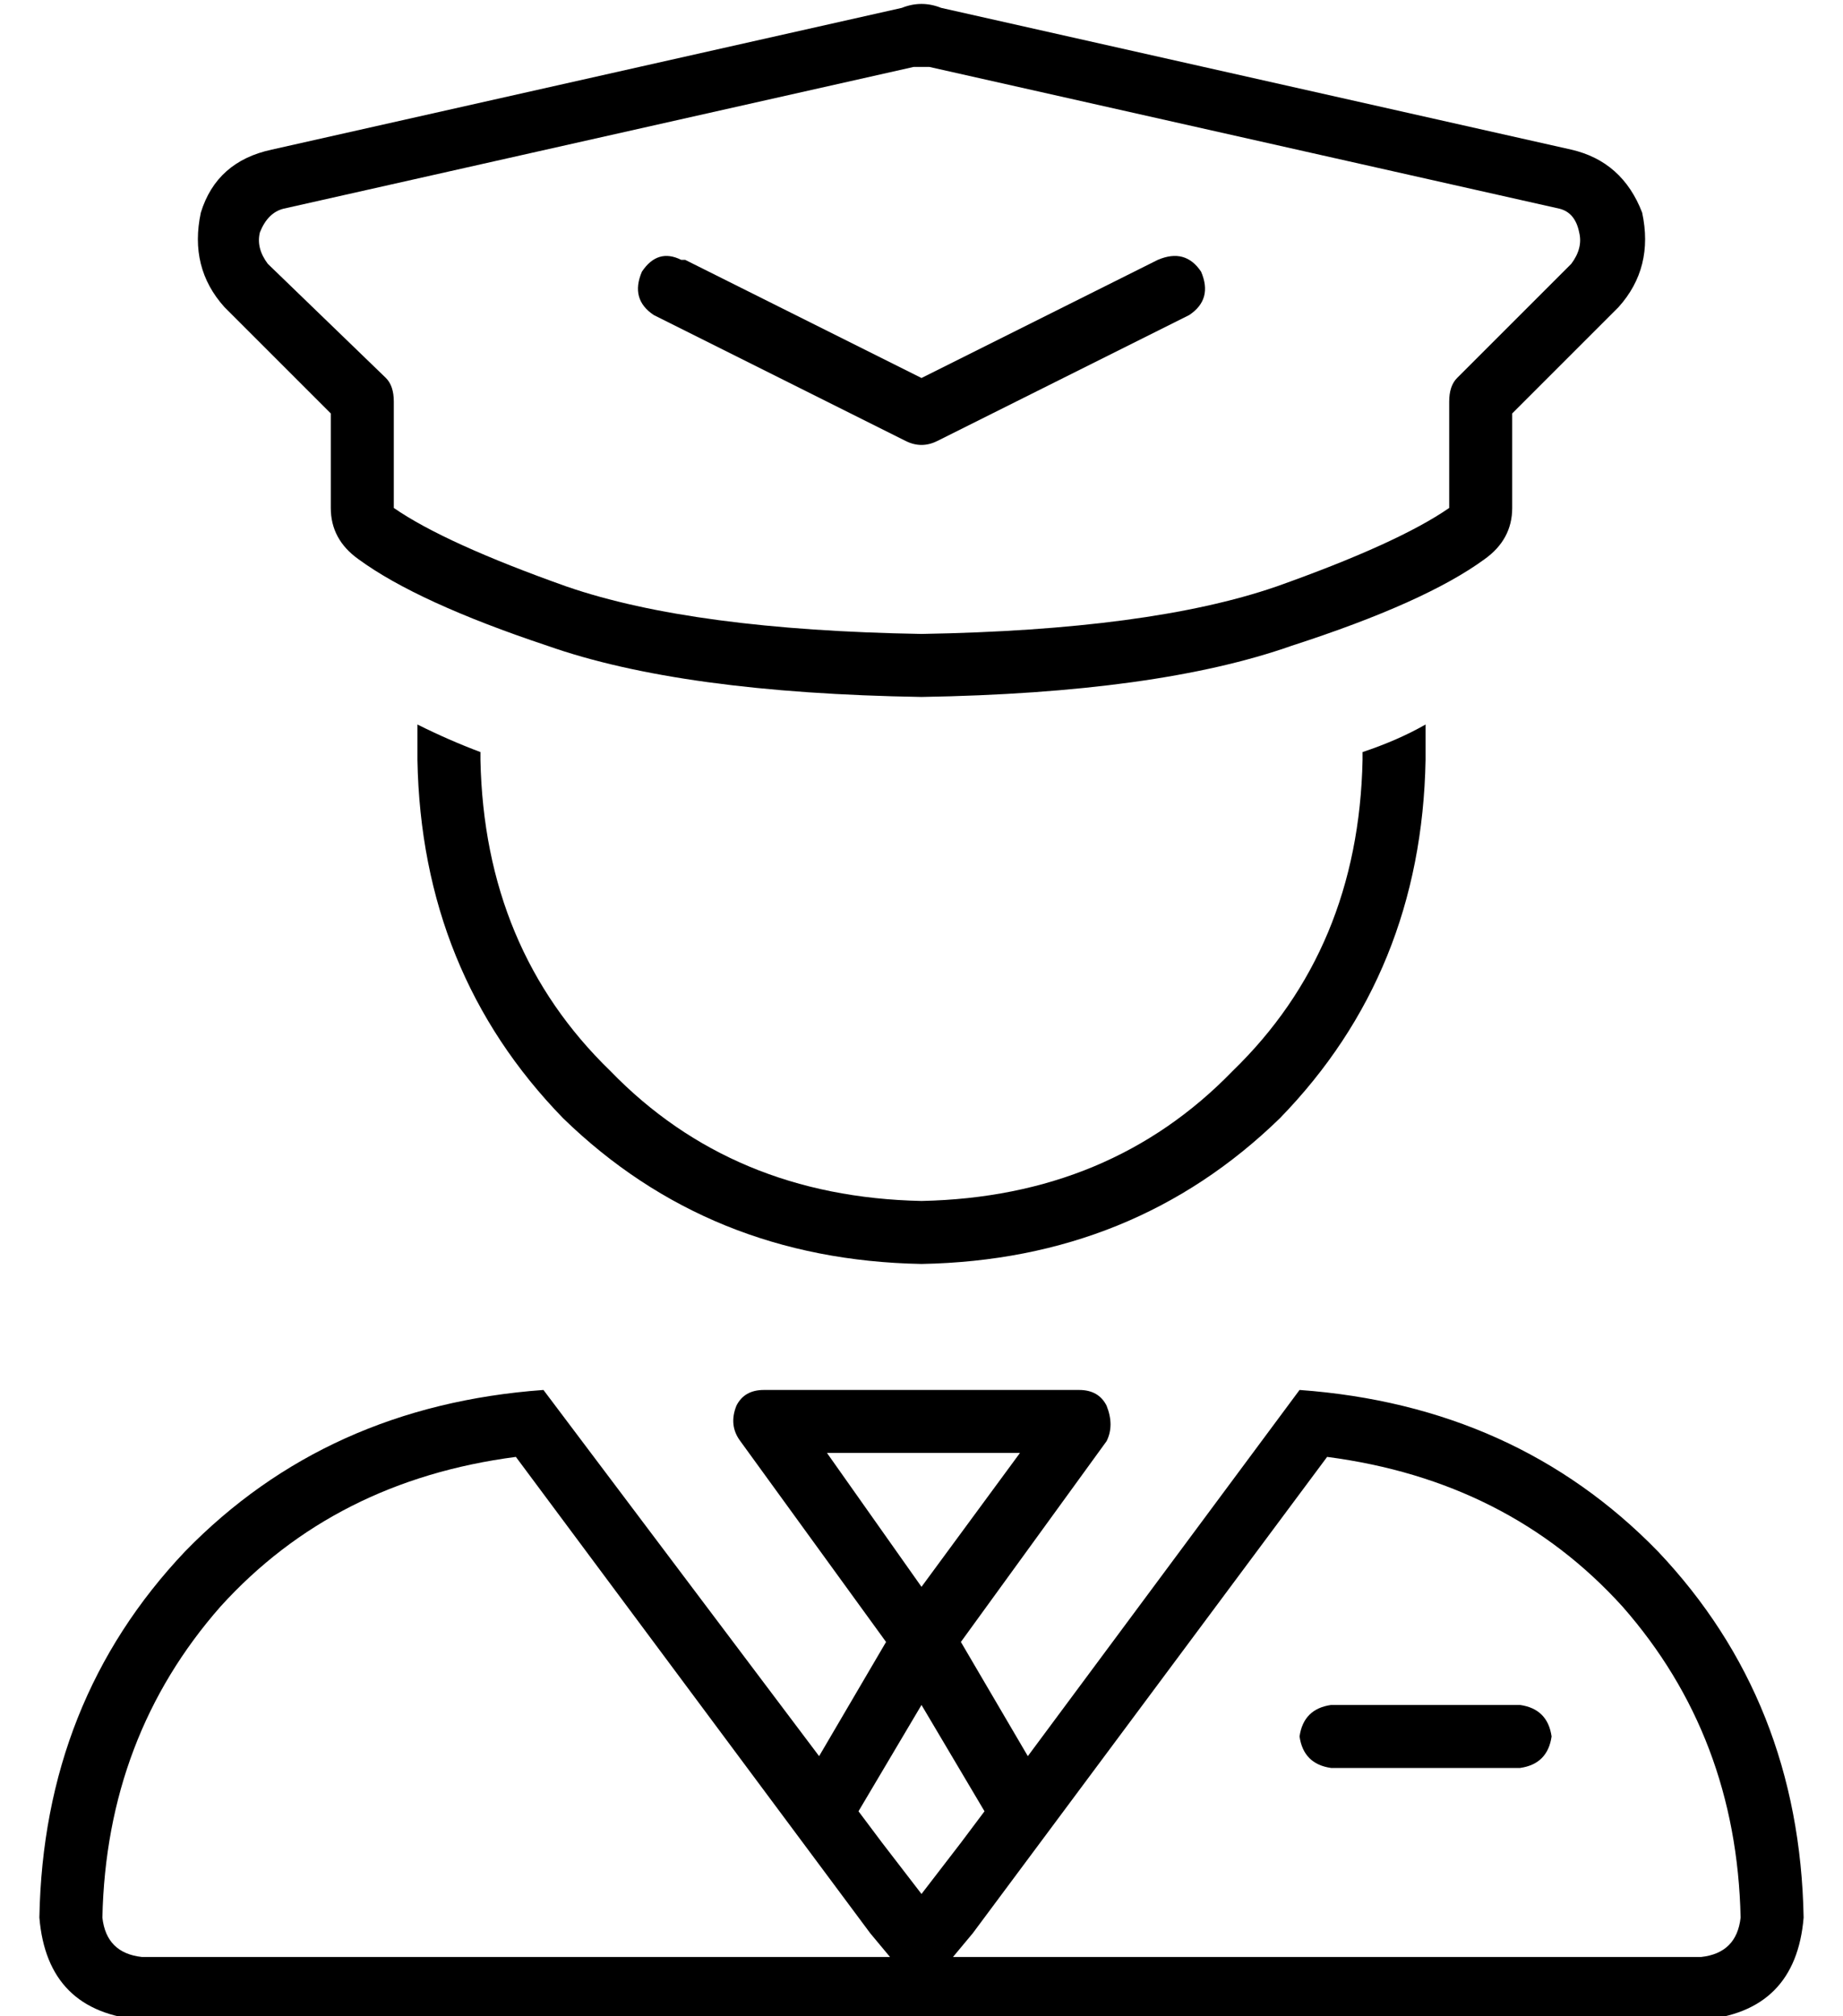 <?xml version="1.0" standalone="no"?>
<!DOCTYPE svg PUBLIC "-//W3C//DTD SVG 1.1//EN" "http://www.w3.org/Graphics/SVG/1.1/DTD/svg11.dtd" >
<svg xmlns="http://www.w3.org/2000/svg" xmlns:xlink="http://www.w3.org/1999/xlink" version="1.1" viewBox="-10 -40 468 512">
   <path fill="currentColor"
d="M226 -23h-4l-160 36v0q-4 1 -6 6q-1 4 2 8l30 29v0q2 2 2 6v27v0q13 9 44 20q32 11 90 12q58 -1 90 -12q31 -11 44 -20v-27v0q0 -4 2 -6l29 -29v0q3 -4 2 -8q-1 -5 -5 -6l-160 -36v0zM219 -38q5 -2 10 0l160 36v0q13 3 18 16q3 14 -6 24l-27 27v0v24v0q0 8 -7 13
q-15 11 -49 22q-34 12 -94 13q-61 -1 -95 -13q-33 -11 -48 -22q-7 -5 -7 -13v-24v0l-27 -27v0q-9 -10 -6 -24q4 -13 18 -16l160 -36v0zM214 428l10 13l-10 -13l10 13l10 -13v0l6 -8v0l-16 -27v0l-16 27v0l6 8v0zM128 313l70 93l-70 -93l70 93l17 -29v0l-37 -51v0
q-3 -4 -1 -9q2 -4 7 -4h80v0q5 0 7 4q2 5 0 9l-37 51v0l17 29v0l69 -93v0q55 4 91 41q36 38 37 93q-2 24 -26 26h-396v0q-24 -2 -26 -26q1 -55 37 -93q36 -37 91 -41v0zM327 330l-90 121l90 -121l-90 121l-5 6v0h190v0q9 -1 10 -10q-1 -46 -30 -79q-29 -32 -75 -38v0z
M216 457l-5 -6l5 6l-5 -6l-90 -121v0q-46 6 -75 38q-29 33 -30 79q1 9 10 10h190v0zM96 144q8 4 16 7v1v1q1 48 33 79q31 32 79 33q48 -1 79 -33q32 -31 33 -79v-1v-1q9 -3 16 -7v9q-1 54 -37 91q-37 36 -91 37q-54 -1 -91 -37q-36 -37 -37 -91v-9v0zM224 363l25 -34l-25 34
l25 -34h-49v0l24 34v0zM320 401q1 -7 8 -8h48v0q7 1 8 8q-1 7 -8 8h-48v0q-7 -1 -8 -8v0zM164 26l60 30l-60 -30l60 30l60 -30v0q7 -3 11 3q3 7 -3 11l-64 32v0q-4 2 -8 0l-64 -32v0q-6 -4 -3 -11q4 -6 10 -3h1z" />
</svg>
